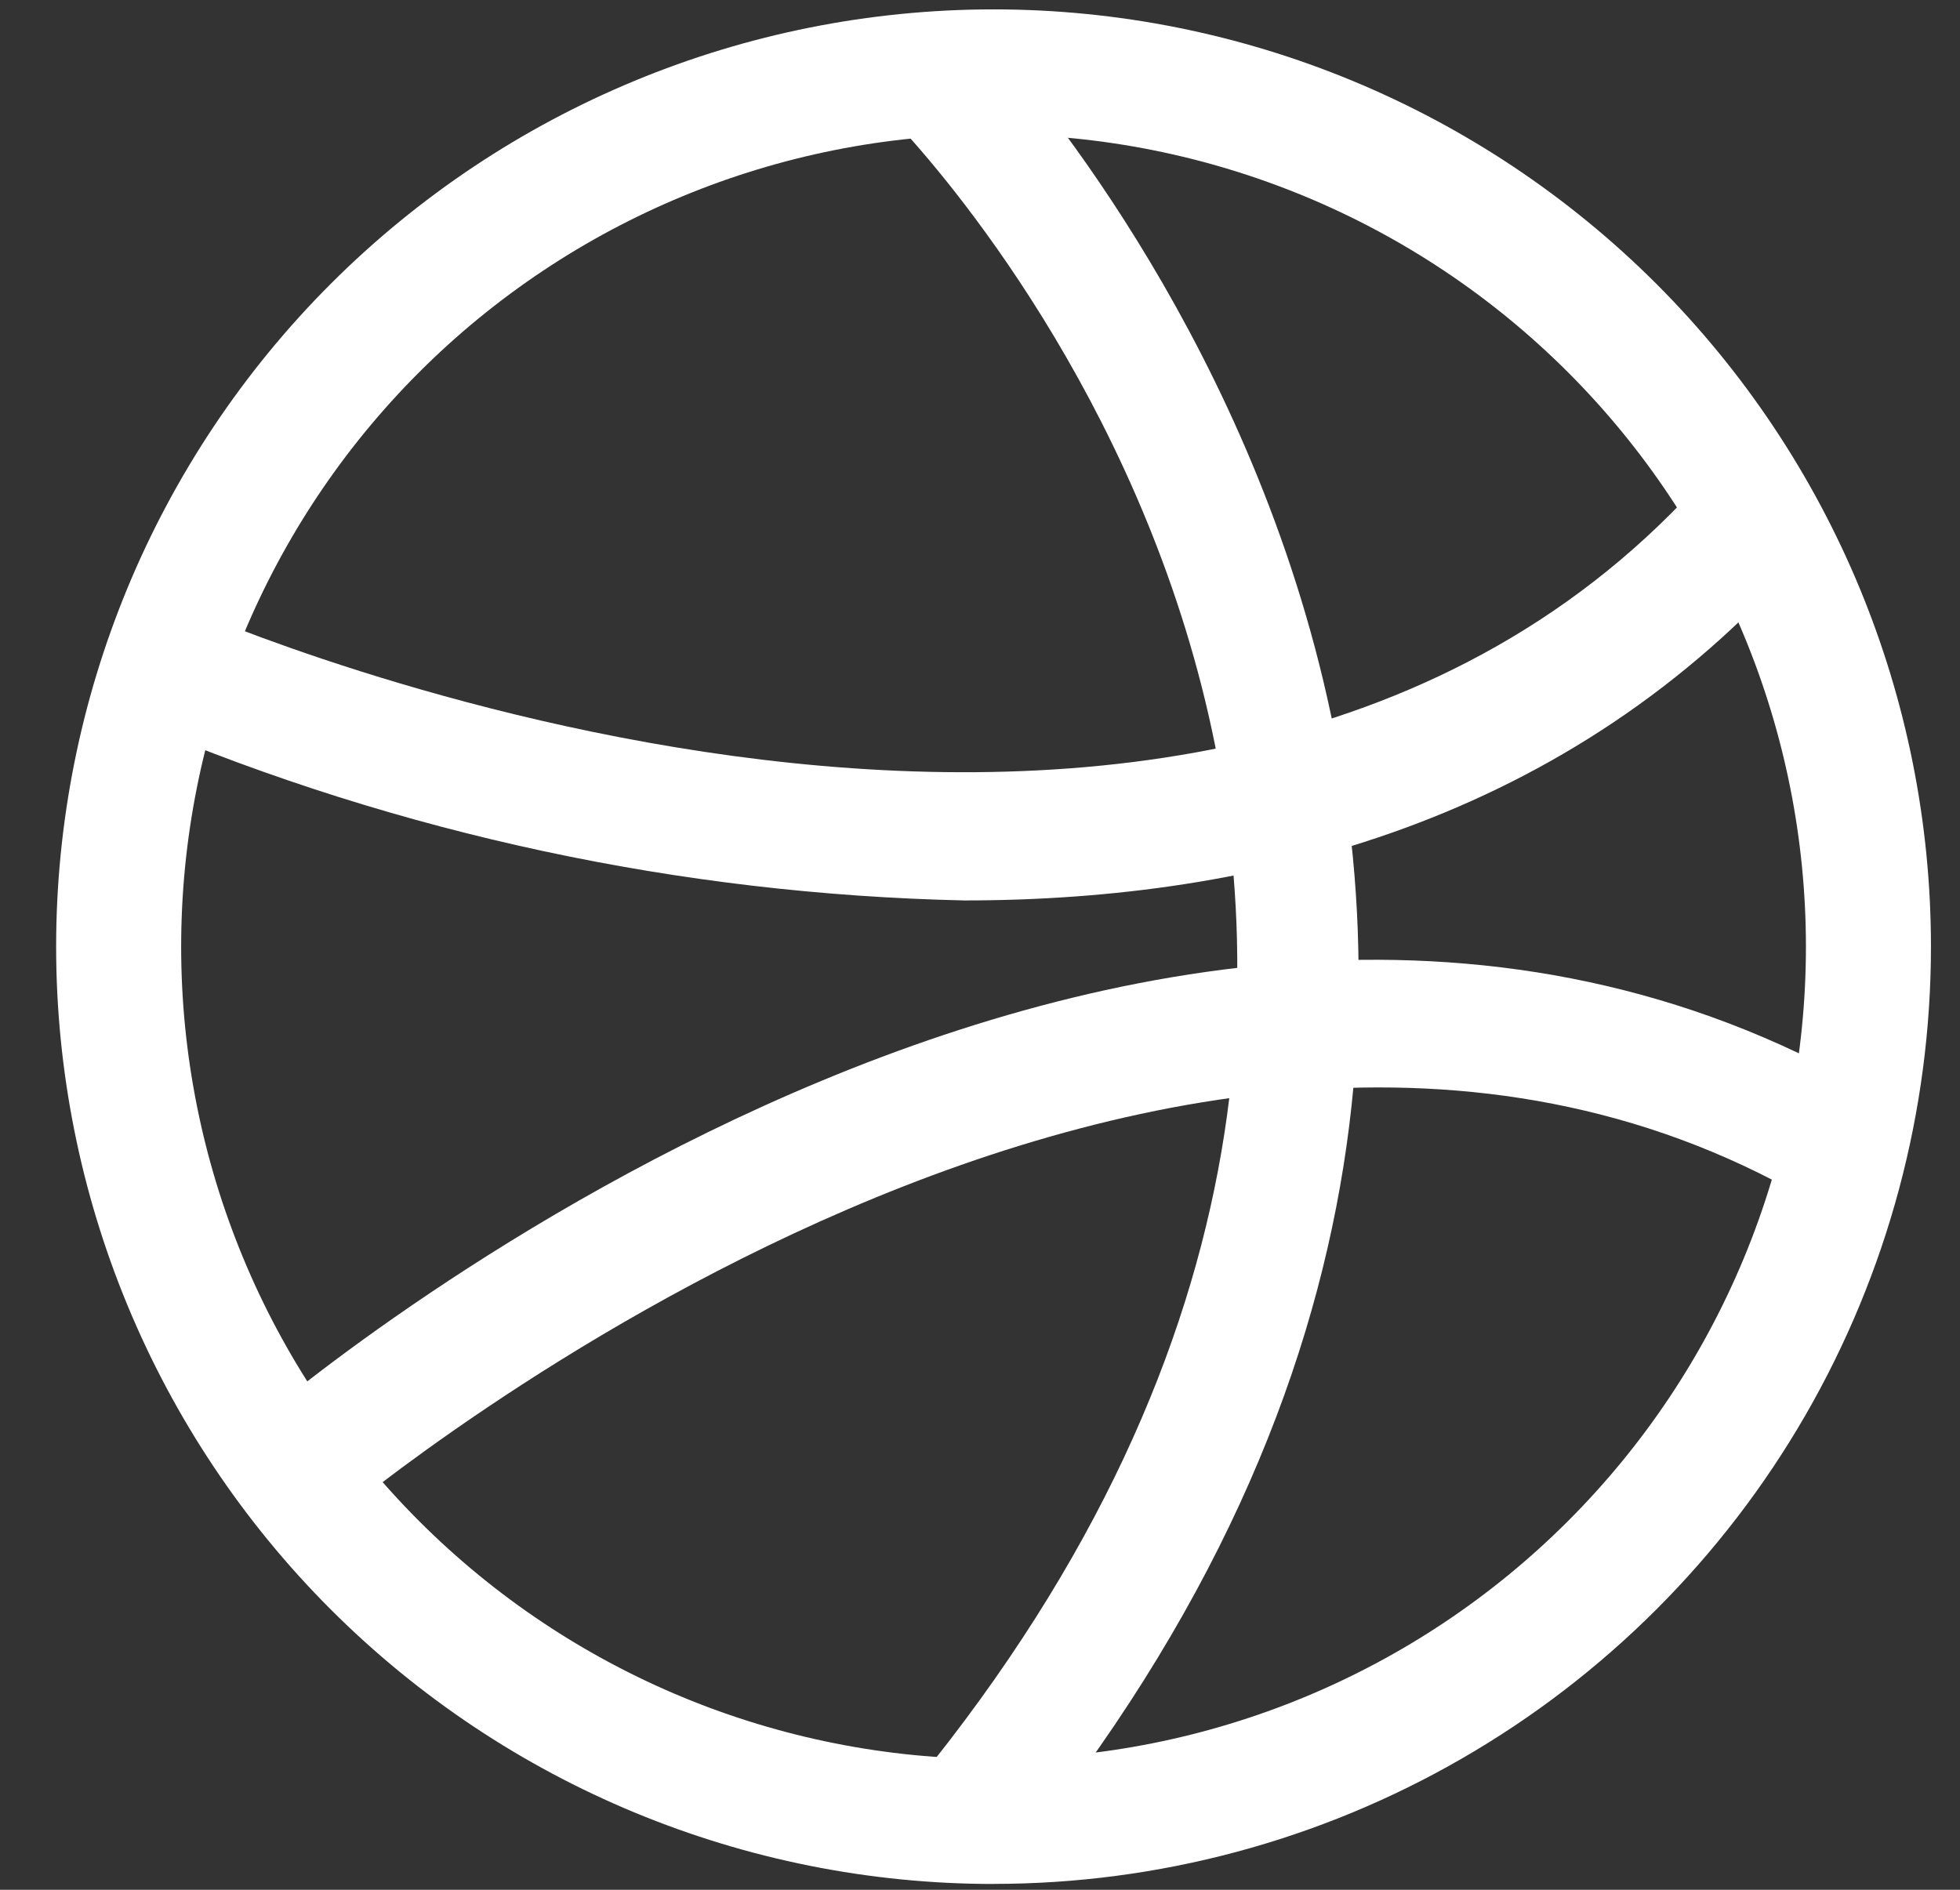 <svg width="28" height="27" viewBox="0 0 28 27" fill="none" xmlns="http://www.w3.org/2000/svg">
<rect x="0" y="0" width="28" height="27" fill="#333333" stroke="none"/>
<path d="M14.194 26.917C10.642 26.917 7.236 25.506 4.724 22.994C2.213 20.483 0.802 17.077 0.802 13.525C0.802 9.974 2.213 6.568 4.724 4.056C7.236 1.545 10.642 0.134 14.194 0.134C17.745 0.134 21.151 1.545 23.663 4.056C26.174 6.568 27.585 9.974 27.585 13.525C27.585 15.876 26.966 18.185 25.791 20.221C24.616 22.257 22.925 23.947 20.889 25.122C18.854 26.298 16.544 26.916 14.194 26.916L14.194 26.917ZM14.194 1.92C11.116 1.92 8.164 3.143 5.987 5.319C3.811 7.495 2.588 10.447 2.588 13.526C2.588 16.604 3.811 19.555 5.987 21.732C8.163 23.909 11.115 25.131 14.194 25.131C17.272 25.131 20.223 23.909 22.4 21.732C24.577 19.556 25.799 16.604 25.799 13.526C25.799 10.447 24.577 7.496 22.4 5.319C20.224 3.143 17.272 1.92 14.194 1.92Z" fill="white"/>
<path d="M13.774 12.865C9.721 12.775 5.723 11.918 1.99 10.338L2.713 8.705C2.856 8.767 17.149 15.017 24.397 6.776L25.736 7.955C22.415 11.74 17.943 12.865 13.774 12.865L13.774 12.865Z" fill="white"/>
<path d="M4.873 21.64L3.713 20.283C4.239 19.828 16.782 9.293 27.174 15.864L26.219 17.373C16.943 11.508 4.989 21.56 4.873 21.64L4.873 21.64Z" fill="white"/>
<path d="M14.479 26.586L13.095 25.461C23.407 12.811 13.149 2.098 12.703 1.652L13.979 0.402C14.095 0.527 25.799 12.713 14.479 26.586L14.479 26.586Z" fill="white"/>
</svg>
